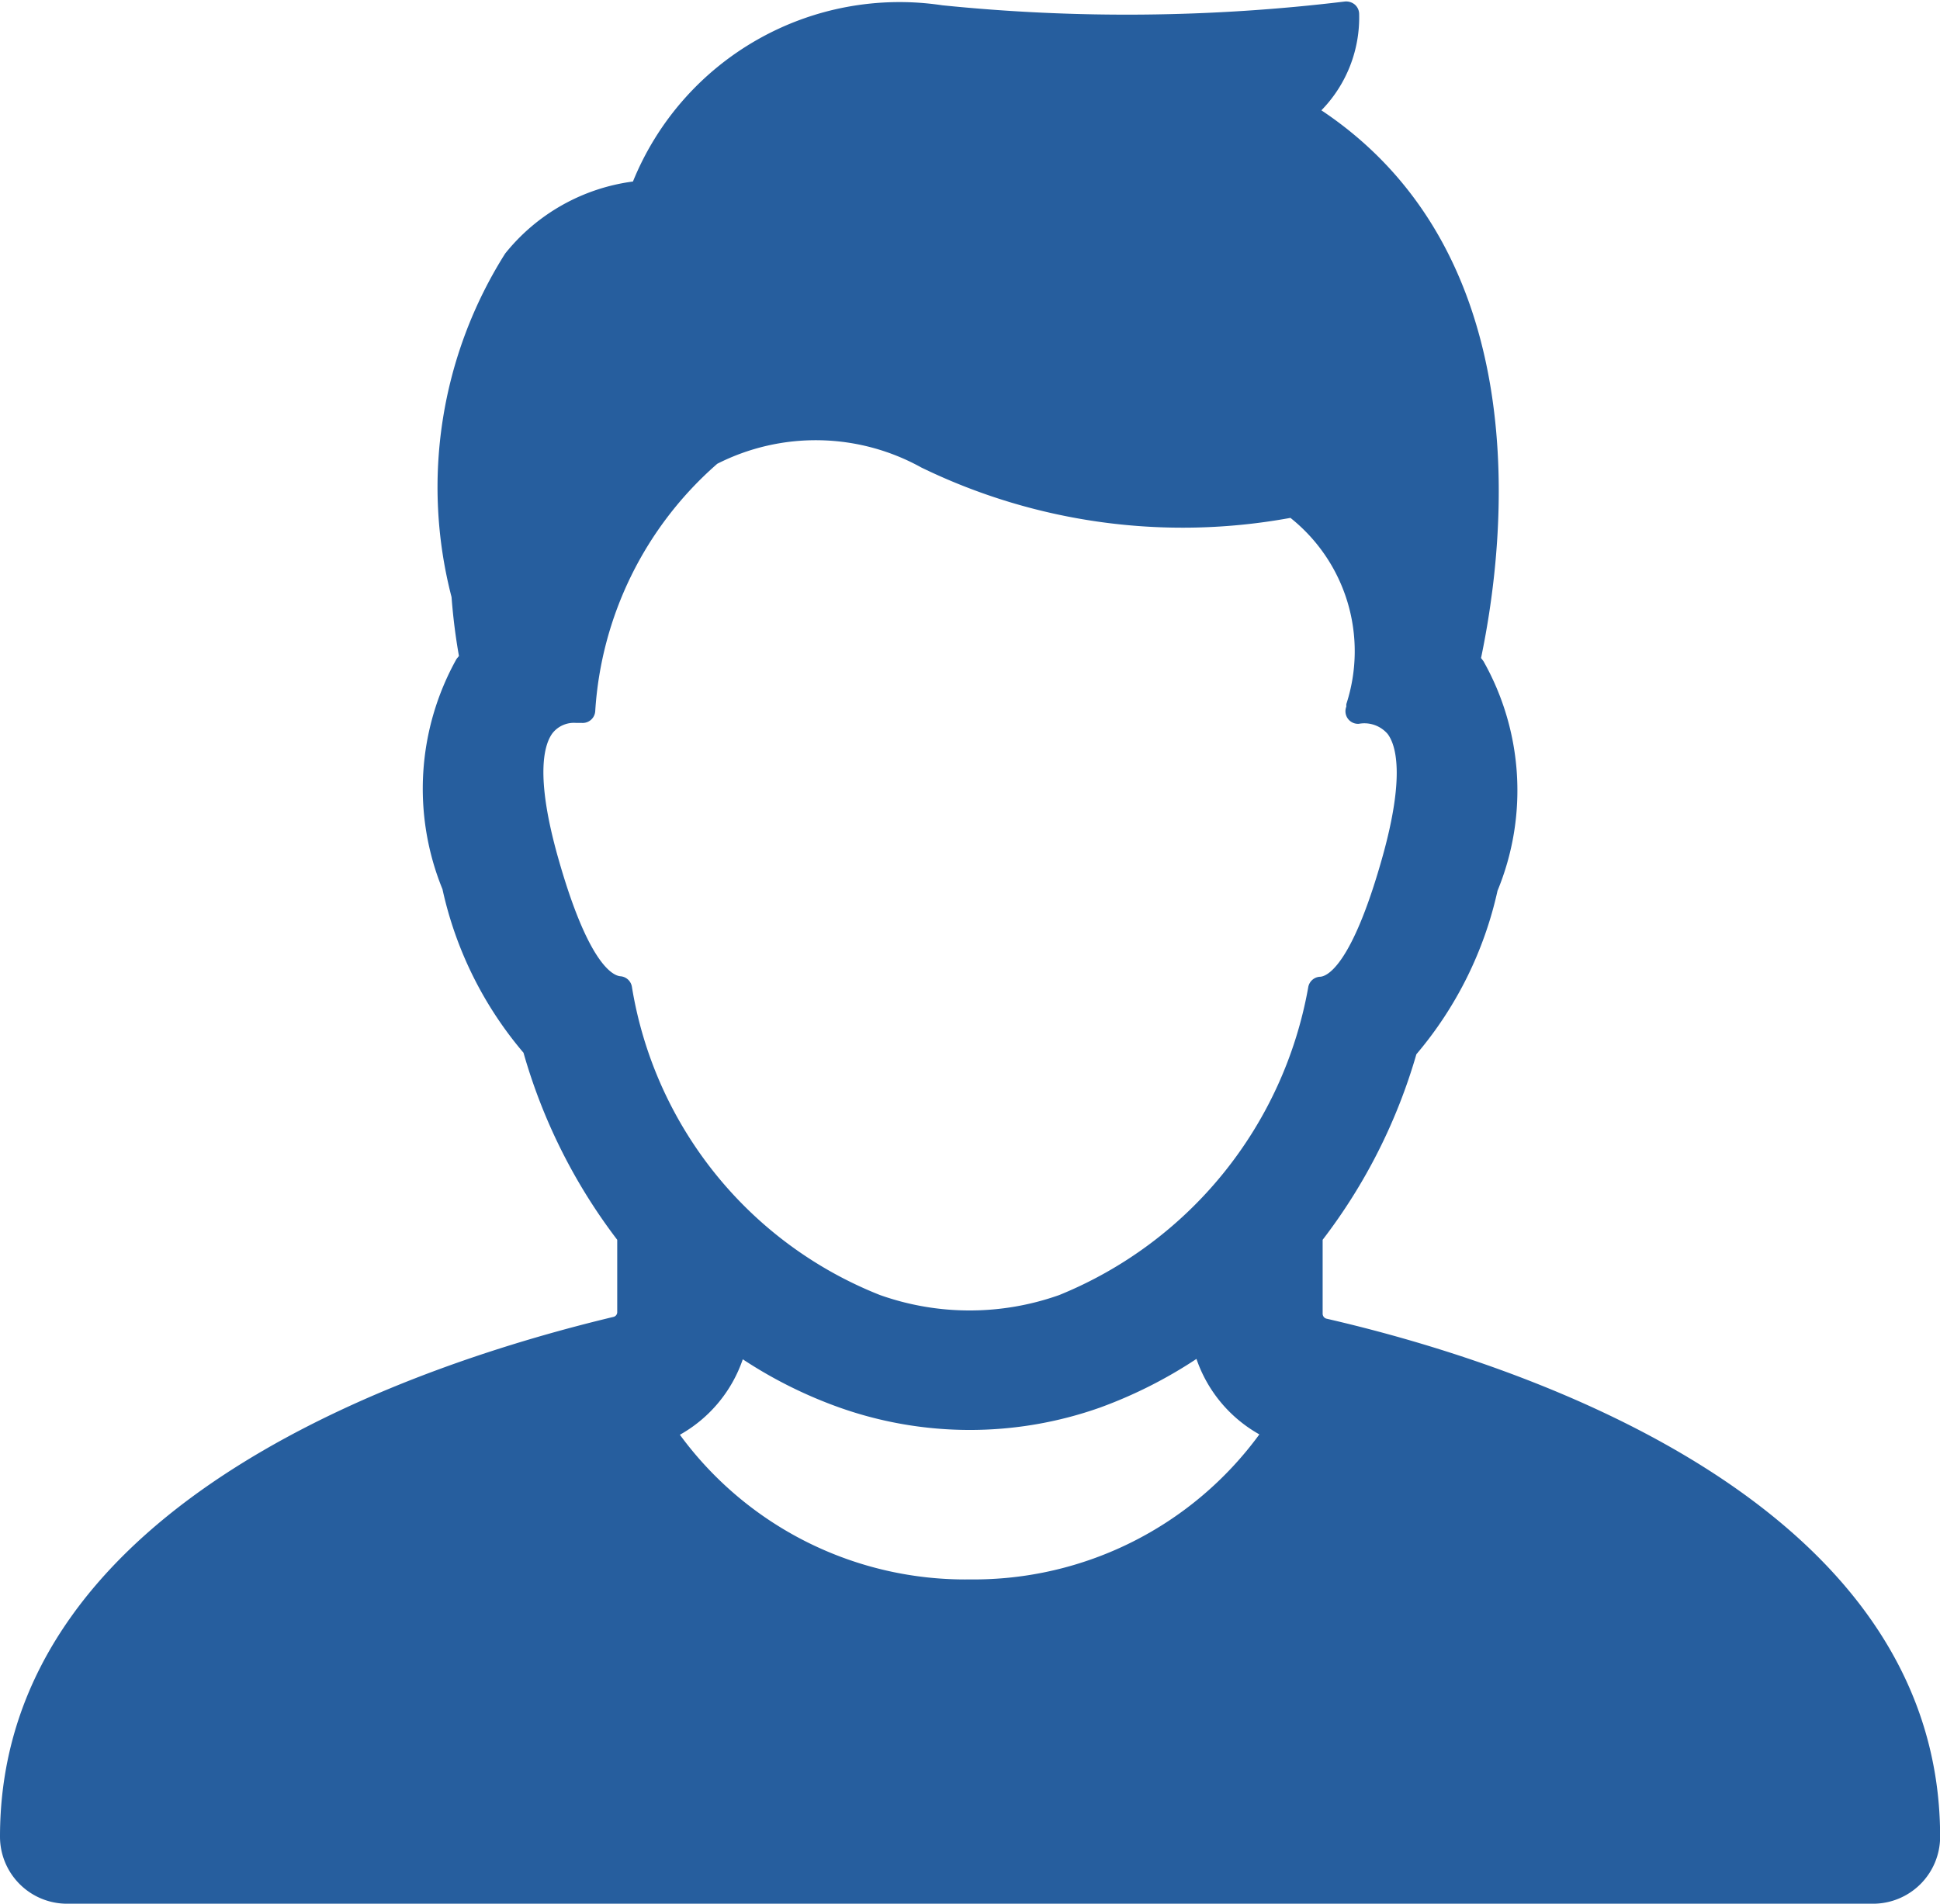 <svg xmlns="http://www.w3.org/2000/svg" width="15.42" height="15.134" viewBox="0 0 15.42 15.134">
  <g id="noun_User_750578" transform="translate(-0.65 -1.544)">
    <path id="Path_5" data-name="Path 5" d="M11.193,12.027a.041.041,0,0,1-.03-.041V11.4a4.45,4.45,0,0,0,.745-1.475,3.012,3.012,0,0,0,.645-1.3A2.091,2.091,0,0,0,12.441,6.8l-.019-.025c.2-.955.445-3.211-1.269-4.354a1.056,1.056,0,0,0,.3-.77.1.1,0,0,0-.036-.072.108.108,0,0,0-.077-.023,14.454,14.454,0,0,1-3.2.03A2.287,2.287,0,0,0,5.681,2.987a1.562,1.562,0,0,0-1.016.573A3.478,3.478,0,0,0,4.239,6.29c.012.156.031.312.059.469l-.019.023a2.117,2.117,0,0,0-.112,1.831,2.994,2.994,0,0,0,.644,1.3A4.468,4.468,0,0,0,5.556,11.4v.572a.039.039,0,0,1-.03.041C4.061,12.364.65,13.445.65,16.145a.533.533,0,0,0,.533.533H15.538a.533.533,0,0,0,.533-.533C16.07,13.445,12.66,12.364,11.193,12.027ZM8.36,14.1A2.812,2.812,0,0,1,6.054,12.95a1.094,1.094,0,0,0,.5-.6,3.57,3.57,0,0,0,.77.384,3.1,3.1,0,0,0,2.069,0,3.646,3.646,0,0,0,.767-.387,1.094,1.094,0,0,0,.5.6A2.812,2.812,0,0,1,8.36,14.1ZM5.087,8.366c-.189-.667-.109-.909-.045-.994a.217.217,0,0,1,.187-.081h.045A.1.1,0,0,0,5.381,7.2a2.847,2.847,0,0,1,.97-1.969,1.73,1.73,0,0,1,1.623.03,4.748,4.748,0,0,0,2.933.4,1.355,1.355,0,0,1,.444,1.481v.02a.1.1,0,0,0,.1.136.244.244,0,0,1,.228.08c.064.084.144.327-.045.994-.242.855-.439.937-.494.937a.1.1,0,0,0-.092.086,3.257,3.257,0,0,1-1.978,2.444,2.131,2.131,0,0,1-1.426,0A3.185,3.185,0,0,1,5.673,9.391a.1.1,0,0,0-.092-.086C5.526,9.3,5.329,9.221,5.087,8.366Z" fill="#265e9e"/>
  </g>
</svg>
